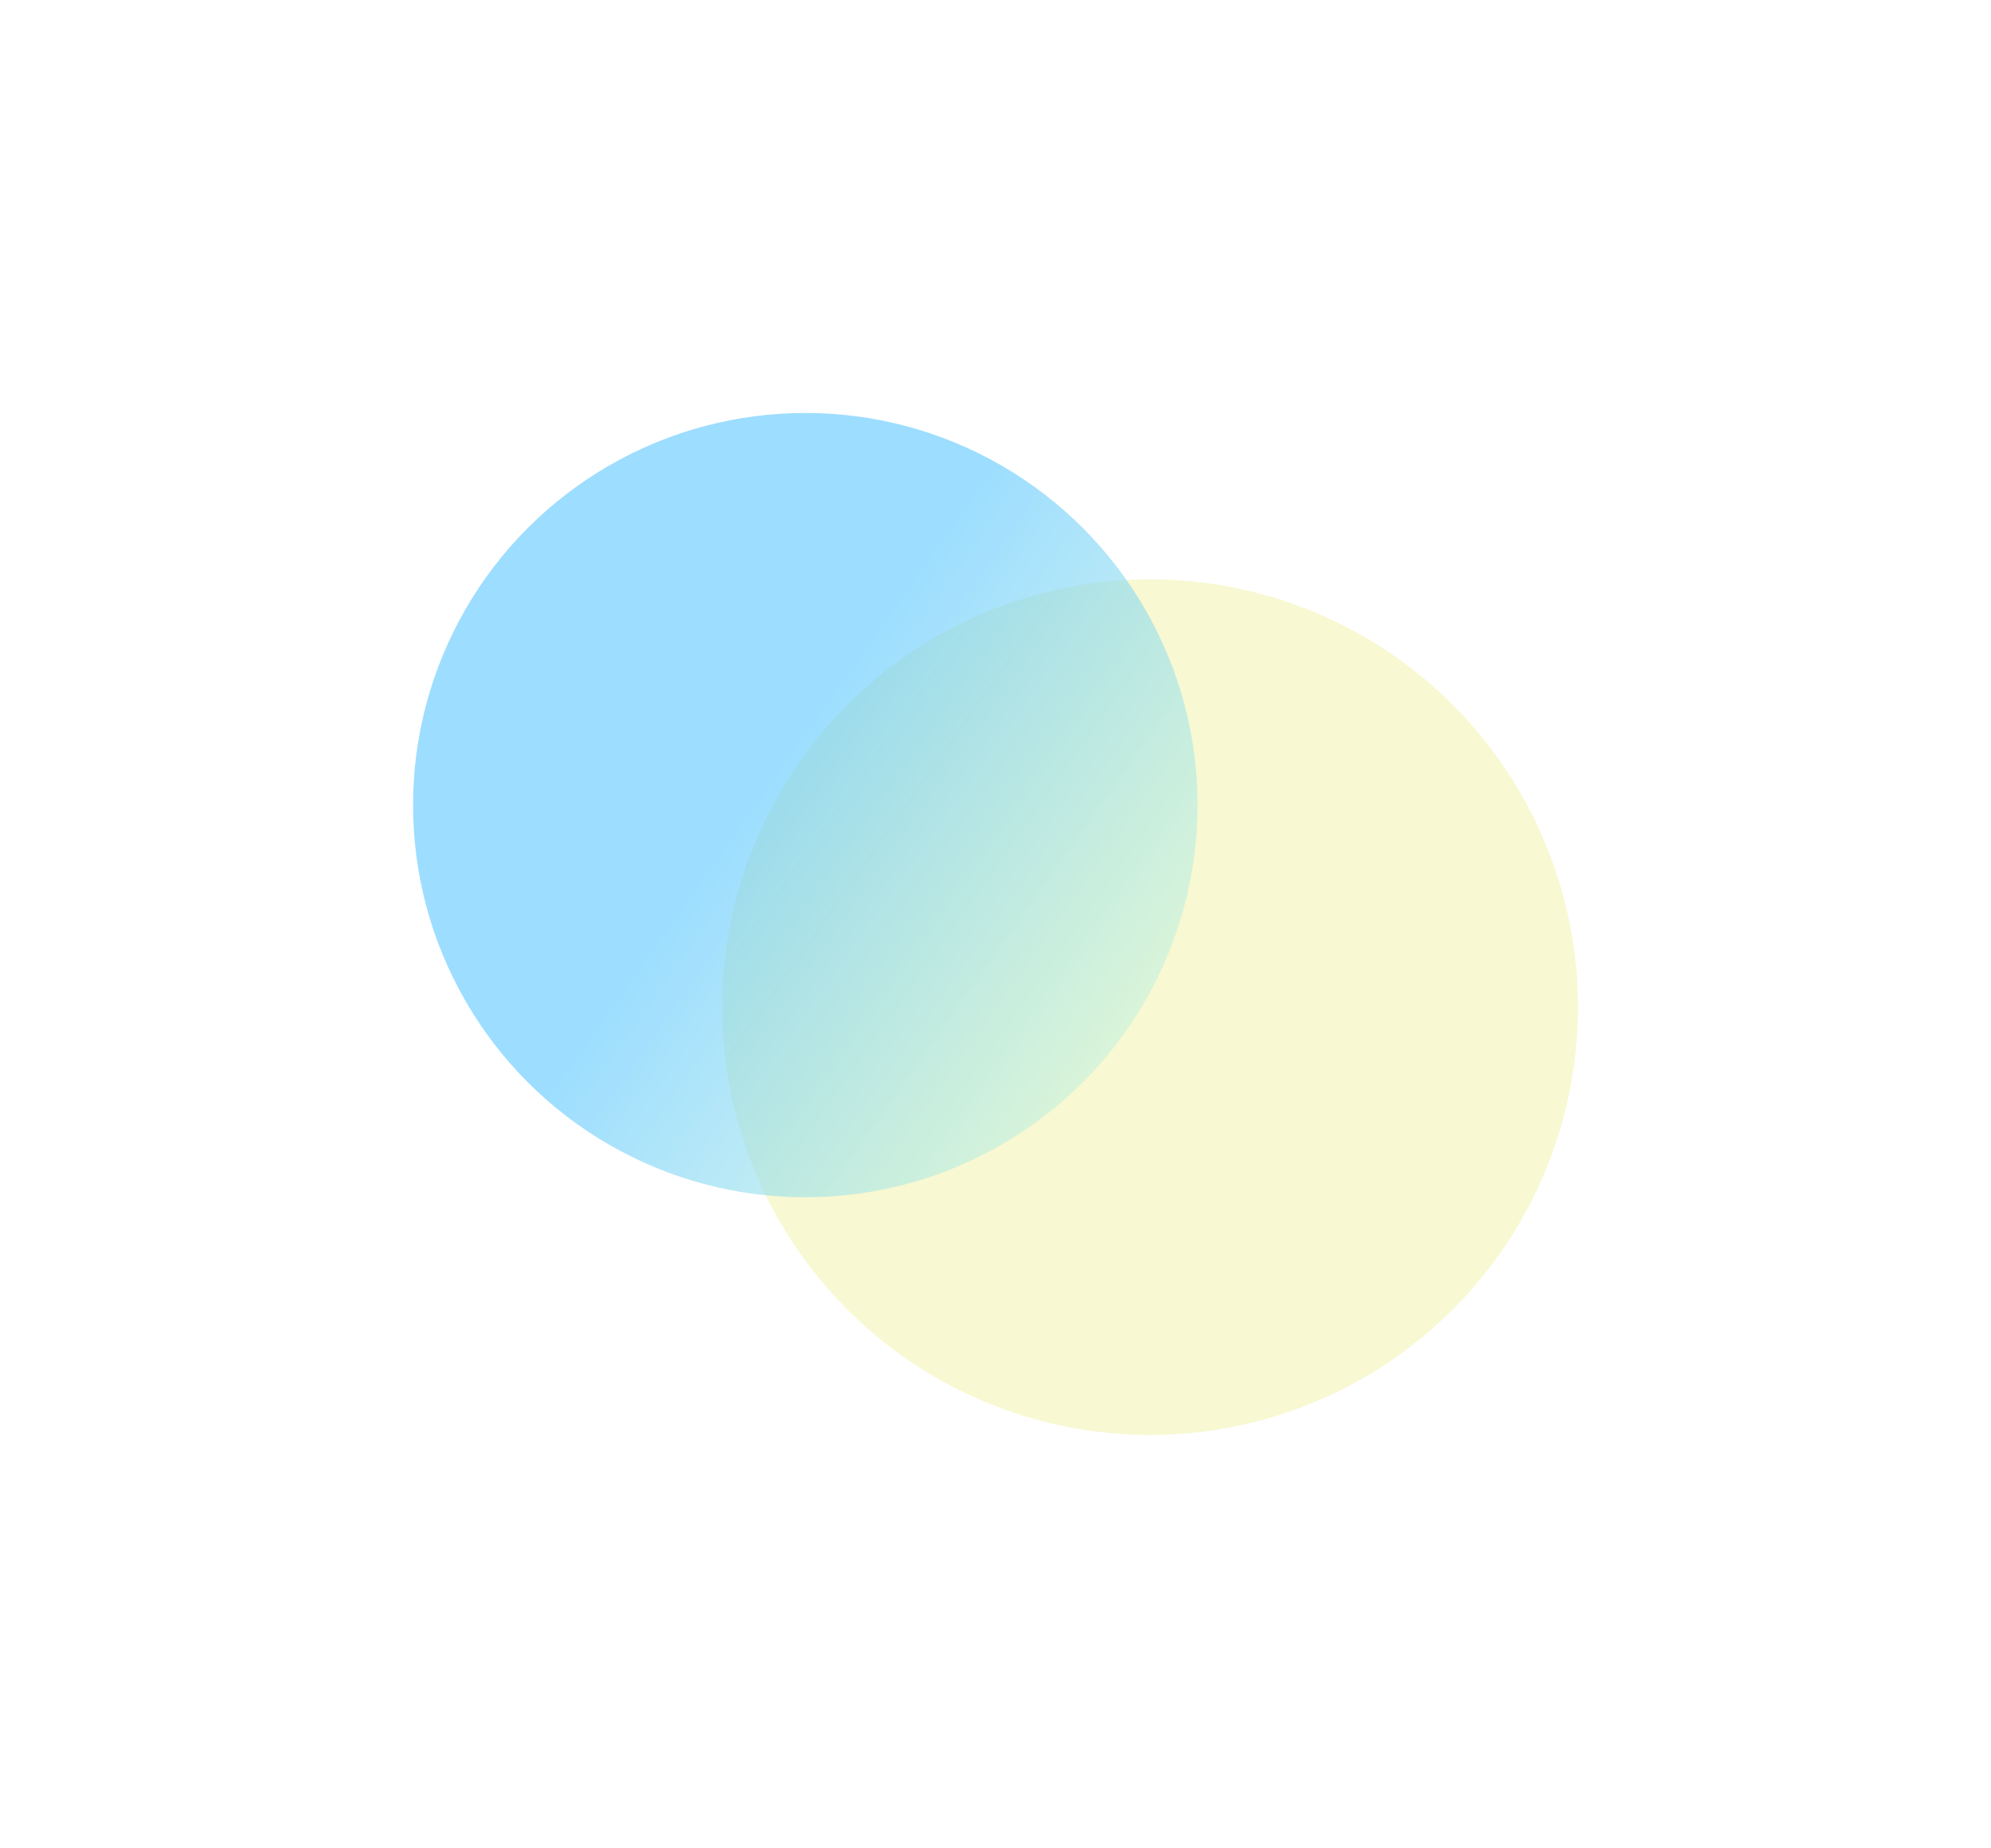<svg width="670" height="622" viewBox="0 0 670 622" fill="none" xmlns="http://www.w3.org/2000/svg">
<g opacity="0.6" filter="url(#filter0_f_2_4)">
<circle cx="387" cy="339" r="144" fill="#F3F3B4"/>
</g>
<g opacity="0.6" filter="url(#filter1_f_2_4)">
<circle cx="271" cy="271" r="132" fill="url(#paint0_linear_2_4)"/>
</g>
<defs>
<filter id="filter0_f_2_4" x="104.882" y="56.882" width="564.236" height="564.236" filterUnits="userSpaceOnUse" color-interpolation-filters="sRGB">
<feFlood flood-opacity="0" result="BackgroundImageFix"/>
<feBlend mode="normal" in="SourceGraphic" in2="BackgroundImageFix" result="shape"/>
<feGaussianBlur stdDeviation="69.059" result="effect1_foregroundBlur_2_4"/>
</filter>
<filter id="filter1_f_2_4" x="0.882" y="0.882" width="540.236" height="540.236" filterUnits="userSpaceOnUse" color-interpolation-filters="sRGB">
<feFlood flood-opacity="0" result="BackgroundImageFix"/>
<feBlend mode="normal" in="SourceGraphic" in2="BackgroundImageFix" result="shape"/>
<feGaussianBlur stdDeviation="69.059" result="effect1_foregroundBlur_2_4"/>
</filter>
<linearGradient id="paint0_linear_2_4" x1="252" y1="271" x2="380" y2="361.5" gradientUnits="userSpaceOnUse">
<stop stop-color="#5BC7FF"/>
<stop offset="1" stop-color="#CBF5DC"/>
</linearGradient>
</defs>
</svg>
